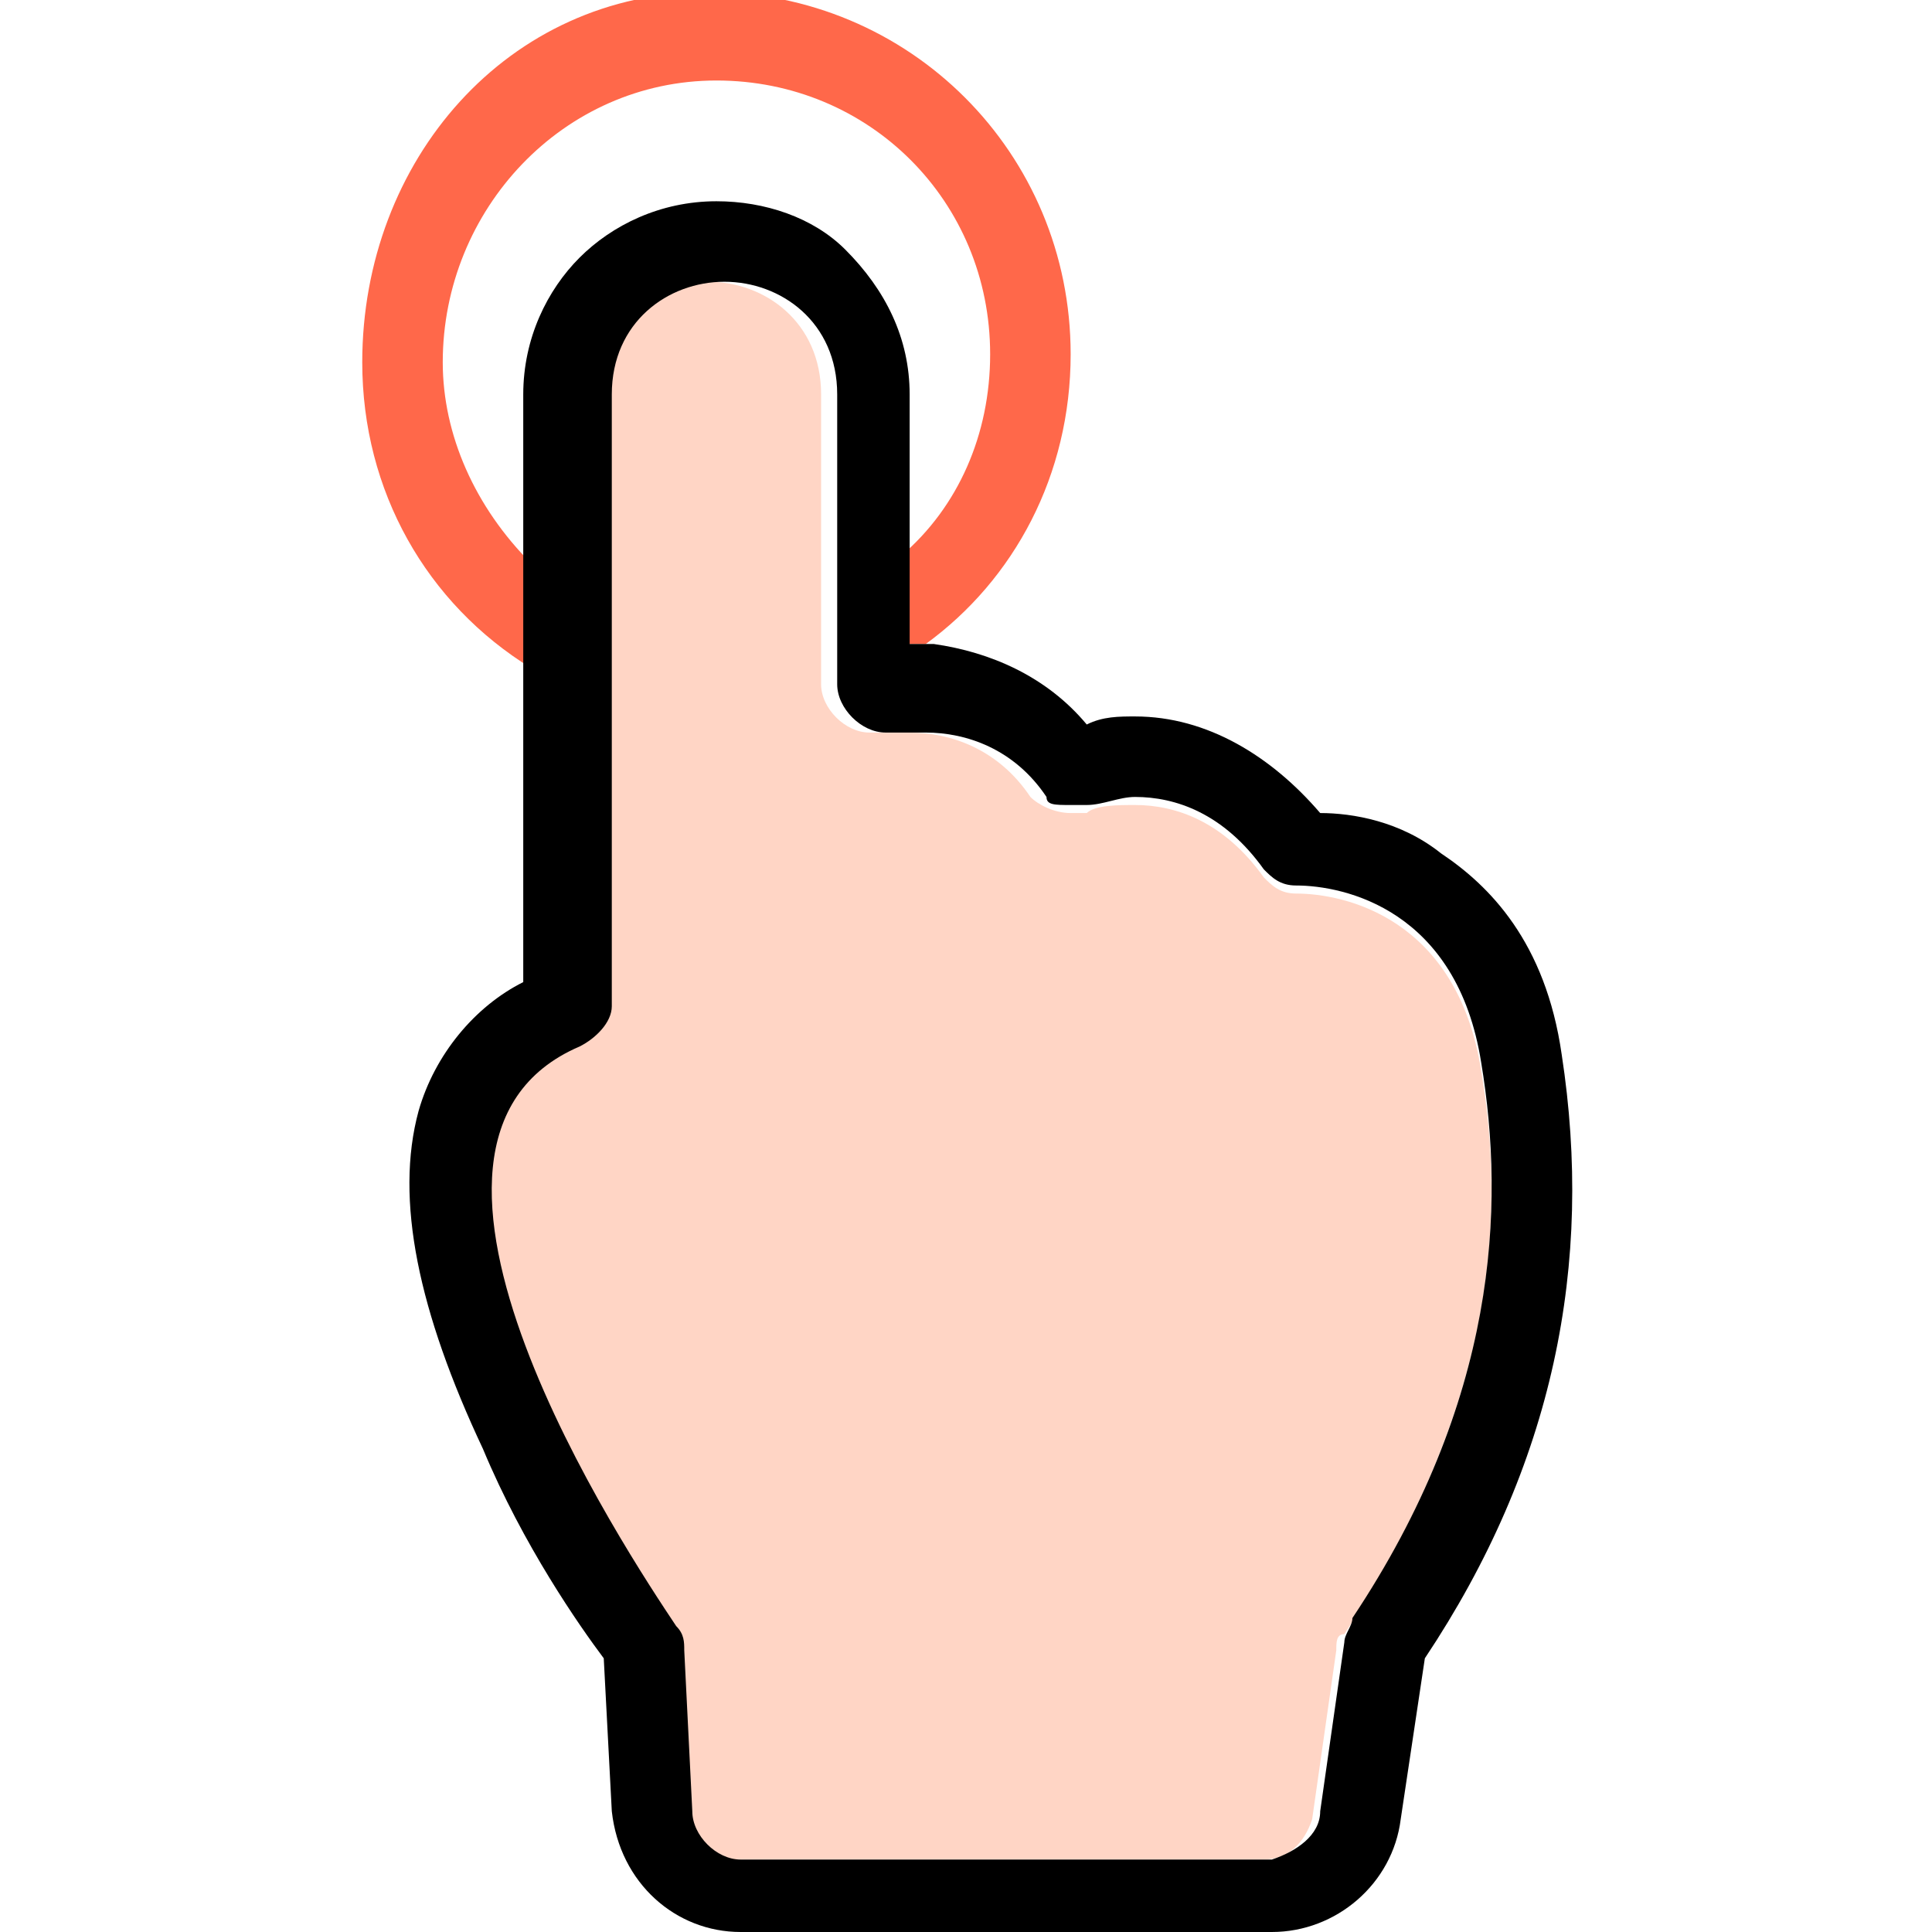 <?xml version="1.0" encoding="utf-8"?>
<!-- Generator: Adobe Illustrator 23.0.0, SVG Export Plug-In . SVG Version: 6.00 Build 0)  -->
<svg version="1.1" id="圖層_1" xmlns="http://www.w3.org/2000/svg" xmlns:xlink="http://www.w3.org/1999/xlink" x="0px" y="0px"
	 viewBox="0 0 24 24" style="enable-background:new 0 0 24 24;" xml:space="preserve">
<style type="text/css">
	.st0{fill:none;}
	.st1{fill:#FF684A;}
	.st2{fill:#FFD5C5;}
</style>
<g>
	<path class="st0" d="M12.4,4.5c0-1.9-1.5-3.4-3.4-3.4C7,1,5.5,2.6,5.5,4.5c0,1,0.4,1.8,1,2.5l0-2c0-0.7,0.2-1.3,0.7-1.7
		c0.4-0.4,1.1-0.7,1.7-0.7c0.6,0,1.2,0.2,1.6,0.6c0.5,0.4,0.8,1.1,0.8,1.8l0,2C11.9,6.3,12.4,5.4,12.4,4.5z"/>
	<path class="st1" d="M5.5,4.5C5.5,2.6,7,1,8.9,1c1.9,0,3.4,1.5,3.4,3.4c0,1-0.4,1.9-1.1,2.5l0,1.1c0,0,0,0,0,0c0.1,0,0.2,0,0.3,0
		c1.1-0.8,1.8-2.1,1.8-3.6c0-2.5-2-4.5-4.5-4.5S4.5,2,4.5,4.5c0,1.6,0.8,3,2.1,3.8l0-1.3C5.9,6.3,5.5,5.4,5.5,4.5z"/>
	<path class="st2" d="M18.4,13.3c-0.3-1.9-1.7-2.2-2.3-2.2c-0.2,0-0.3-0.1-0.4-0.2c-0.5-0.7-1.1-0.9-1.6-0.9c-0.2,0-0.5,0-0.6,0.1
		c-0.1,0-0.1,0-0.2,0c-0.2,0-0.4-0.1-0.5-0.2c-0.4-0.6-1-0.8-1.5-0.8c-0.1,0-0.3,0-0.4,0c0,0-0.1,0-0.1,0c-0.3,0-0.6-0.3-0.6-0.6
		l0-3.6c0-0.9-0.7-1.4-1.4-1.4C8.2,3.5,7.5,4,7.5,4.9c0,1.5,0,6.2,0,7.6c0,0.2-0.1,0.4-0.4,0.5c-2.7,1.1,0.6,6.3,1.2,7.2
		c0.1,0.1,0.1,0.2,0.1,0.3l0.1,2c0,0.3,0.3,0.6,0.6,0.6c0,0,0,0,0,0l6.6,0c0.3,0,0.5-0.2,0.6-0.5l0.3-2.1c0-0.1,0-0.2,0.1-0.2
		C18.6,17.4,18.7,15.1,18.4,13.3z"/>
	<path d="M19.4,13.1c-0.2-1.4-0.9-2.1-1.5-2.5c-0.5-0.4-1.1-0.5-1.5-0.5c-0.6-0.7-1.4-1.2-2.3-1.2c-0.2,0-0.4,0-0.6,0.1
		c-0.5-0.6-1.2-0.9-1.9-1c-0.1,0-0.2,0-0.3,0c0,0,0,0,0,0l0-1.1l0-2c0-0.7-0.3-1.3-0.8-1.8c-0.4-0.4-1-0.6-1.6-0.6
		c-0.7,0-1.3,0.3-1.7,0.7c-0.4,0.4-0.7,1-0.7,1.7l0,2l0,1.3l0,1.2l0,2.8c-0.6,0.3-1.1,0.9-1.3,1.6C4.9,14.9,5.2,16.3,6,18
		c0.5,1.2,1.2,2.2,1.5,2.6l0.1,1.9C7.7,23.4,8.4,24,9.2,24l6.6,0c0.8,0,1.5-0.6,1.6-1.4l0.3-2C19.3,18.2,19.8,15.7,19.4,13.1z
		 M16.7,20.4l-0.3,2.1c0,0.3-0.3,0.5-0.6,0.6l-6.6,0c0,0,0,0,0,0c-0.3,0-0.6-0.3-0.6-0.6l-0.1-2c0-0.1,0-0.2-0.1-0.3
		c-0.6-0.9-4-6-1.2-7.2c0.2-0.1,0.4-0.3,0.4-0.5c0-1.4,0-6,0-7.6c0-0.9,0.7-1.4,1.4-1.4c0.7,0,1.4,0.5,1.4,1.4l0,3.6
		c0,0.3,0.3,0.6,0.6,0.6c0,0,0.1,0,0.1,0c0.1,0,0.2,0,0.4,0c0.5,0,1.1,0.2,1.5,0.8C13,10,13.1,10,13.3,10c0.1,0,0.1,0,0.2,0
		c0.2,0,0.4-0.1,0.6-0.1c0.5,0,1.1,0.2,1.6,0.9c0.1,0.1,0.2,0.2,0.4,0.2c0.6,0,2,0.3,2.3,2.2c0.3,1.8,0.2,4.2-1.6,6.9
		C16.8,20.2,16.7,20.3,16.7,20.4z"/>
</g>
</svg>
